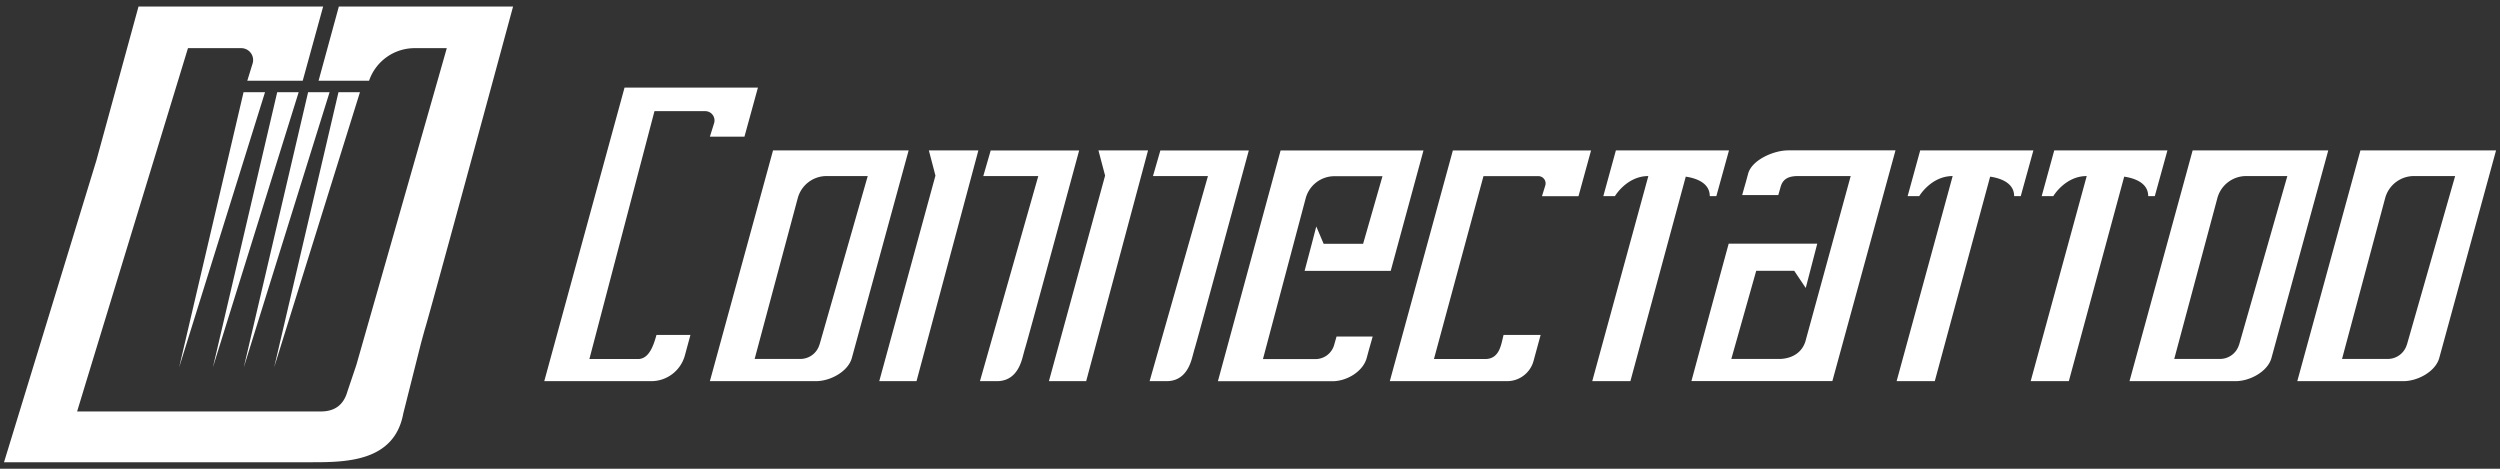 <svg width="192" height="36" viewBox="0 0 192 36" fill="none" xmlns="http://www.w3.org/2000/svg">
    <rect x="0" y="0" width="192" height="36" fill="#333333" stroke="none"/>
    <g clip-path="url(#5jlm365r7a)" fill="#fff">
        <path d="m18.705 7.08-4.947 21.132L20.354 7.08h-1.65zM21.29 7.08l-4.94 21.132L22.938 7.08H21.29zM23.663 7.08l-4.941 21.132 6.59-21.132h-1.65zM25.995 7.08l-4.94 21.132 6.59-21.132h-1.65z"/>
        <path d="M35.245.5h-9.221l-1.557 5.698h3.878a3.698 3.698 0 0 1 3.493-2.5h2.476l-.712 2.5-6.234 21.83-.683 2.028c-.293 1.042-.971 1.544-2.051 1.544H5.922l.724-2.38 7.79-25.522h4.096a.913.913 0 0 1 .868 1.18l-.408 1.32h4.257L24.818.5h-14.18L7.404 12.316 2.234 29.21.308 35.5h23.56c2.66 0 6.424-.006 7.107-3.756l1.368-5.427.293-1.066c.04-.018 3.24-11.748 5.222-19.053L39.404.5H35.24h.006zM111.581 11.55l-1.994 7.294-2.849 10.428h9.014c.942 0 1.769-.634 2.022-1.544l.546-2.005h-2.844c-.184.645-.264 1.85-1.413 1.85h-3.936l3.804-14.047h4.211c.379 0 .649.37.534.726l-.253.818h2.804l.965-3.514h-10.617l.006-.006zM59.369 11.55 54.52 29.272h8.152c1.092 0 2.465-.732 2.752-1.786l4.36-15.936H59.37zm3.562 14.928a1.53 1.53 0 0 1-1.465 1.089h-3.51l3.309-12.341a2.29 2.29 0 0 1 2.212-1.705h3.165l-3.705 12.957h-.006zM124.1 11.55l-.966 3.515h.891s.908-1.544 2.568-1.544l-4.309 15.751h2.93l4.252-15.705c.678.098 1.844.42 1.844 1.498h.505l.971-3.515H124.1zM147.471 11.55l-.965 3.515h.89s.908-1.544 2.569-1.544l-1.454 5.323-2.85 10.428h2.93l4.252-15.705c.678.098 1.844.42 1.844 1.498h.506l.971-3.515h-8.693zM157.766 11.55l-.965 3.515h.891s.907-1.544 2.568-1.544l-1.454 5.323-2.849 10.428h2.93l4.251-15.705c.678.098 1.844.42 1.844 1.498h.506l.971-3.515h-8.693zM47.965 6.728 41.8 29.272h8.222c1.2 0 2.252-.806 2.574-1.965l.43-1.584h-2.608c-.23.818-.569 1.85-1.419 1.85h-3.734l4.998-19.036h3.9c.484 0 .822.467.679.928l-.322 1.03h2.654l1.035-3.767H47.953h.012zM137.314 11.55c-1.092 0-2.77.732-3.057 1.786l-.178.657s-.109.374-.281.99h2.774l.184-.644c.184-.646.678-.818 1.345-.818h4.033l-3.488 12.732c-.442 1.314-1.826 1.314-1.993 1.314h-3.688l1.913-6.77h2.918l.885 1.32.885-3.405h-6.803a4260.761 4260.761 0 0 0-2.861 10.554h10.824l4.849-17.722h-8.25l-.011.006zM76.087 11.55l-.569 1.97h4.223L75.26 29.273h1.298c1.092 0 1.678-.732 1.965-1.786l.178-.657c.04-.011 4.177-15.273 4.177-15.273h-6.796l.005-.006zM71.336 11.55l.506 1.936-4.315 15.786h2.861L75.14 11.55h-3.803zM168.395 11.55l-4.849 17.722h8.152c1.092 0 2.465-.732 2.752-1.786l4.361-15.936h-10.416zm3.562 14.928a1.53 1.53 0 0 1-1.465 1.089h-3.511l3.31-12.341a2.289 2.289 0 0 1 2.212-1.705h3.165l-3.705 12.957h-.006zM181.281 11.55l-4.849 17.722h8.153c1.091 0 2.464-.732 2.752-1.786l4.36-15.936h-10.416zm3.562 14.928a1.53 1.53 0 0 1-1.465 1.089h-3.51l3.309-12.341a2.289 2.289 0 0 1 2.212-1.705h3.166l-3.706 12.957h-.006zM89.117 11.55l-.568 1.97h4.222L88.29 29.273h1.298c1.092 0 1.678-.732 1.965-1.786l.178-.657c.04-.011 4.177-15.273 4.177-15.273h-6.796l.005-.006zM84.36 11.55l.512 1.936-4.315 15.786h2.861L88.17 11.55H84.36zM101.653 18.718l-.563-1.326-.344 1.326-.552 2.085h6.613l2.516-9.247H98.35l-4.815 17.722h8.796c1.092 0 2.344-.732 2.632-1.786l.178-.657s.109-.374.281-.99h-2.775l-.184.645a1.493 1.493 0 0 1-1.436 1.088h-4.033l3.28-12.34a2.29 2.29 0 0 1 2.212-1.706h3.689l-1.488 5.191h-3.034v-.005z"/>
    </g>
    <defs>
        <clipPath id="5jlm365r7a">
            <path fill="#fff" transform="translate(.309 .5)" d="M0 0h191.383v35H0z"/>
        </clipPath>
    </defs>
</svg>

